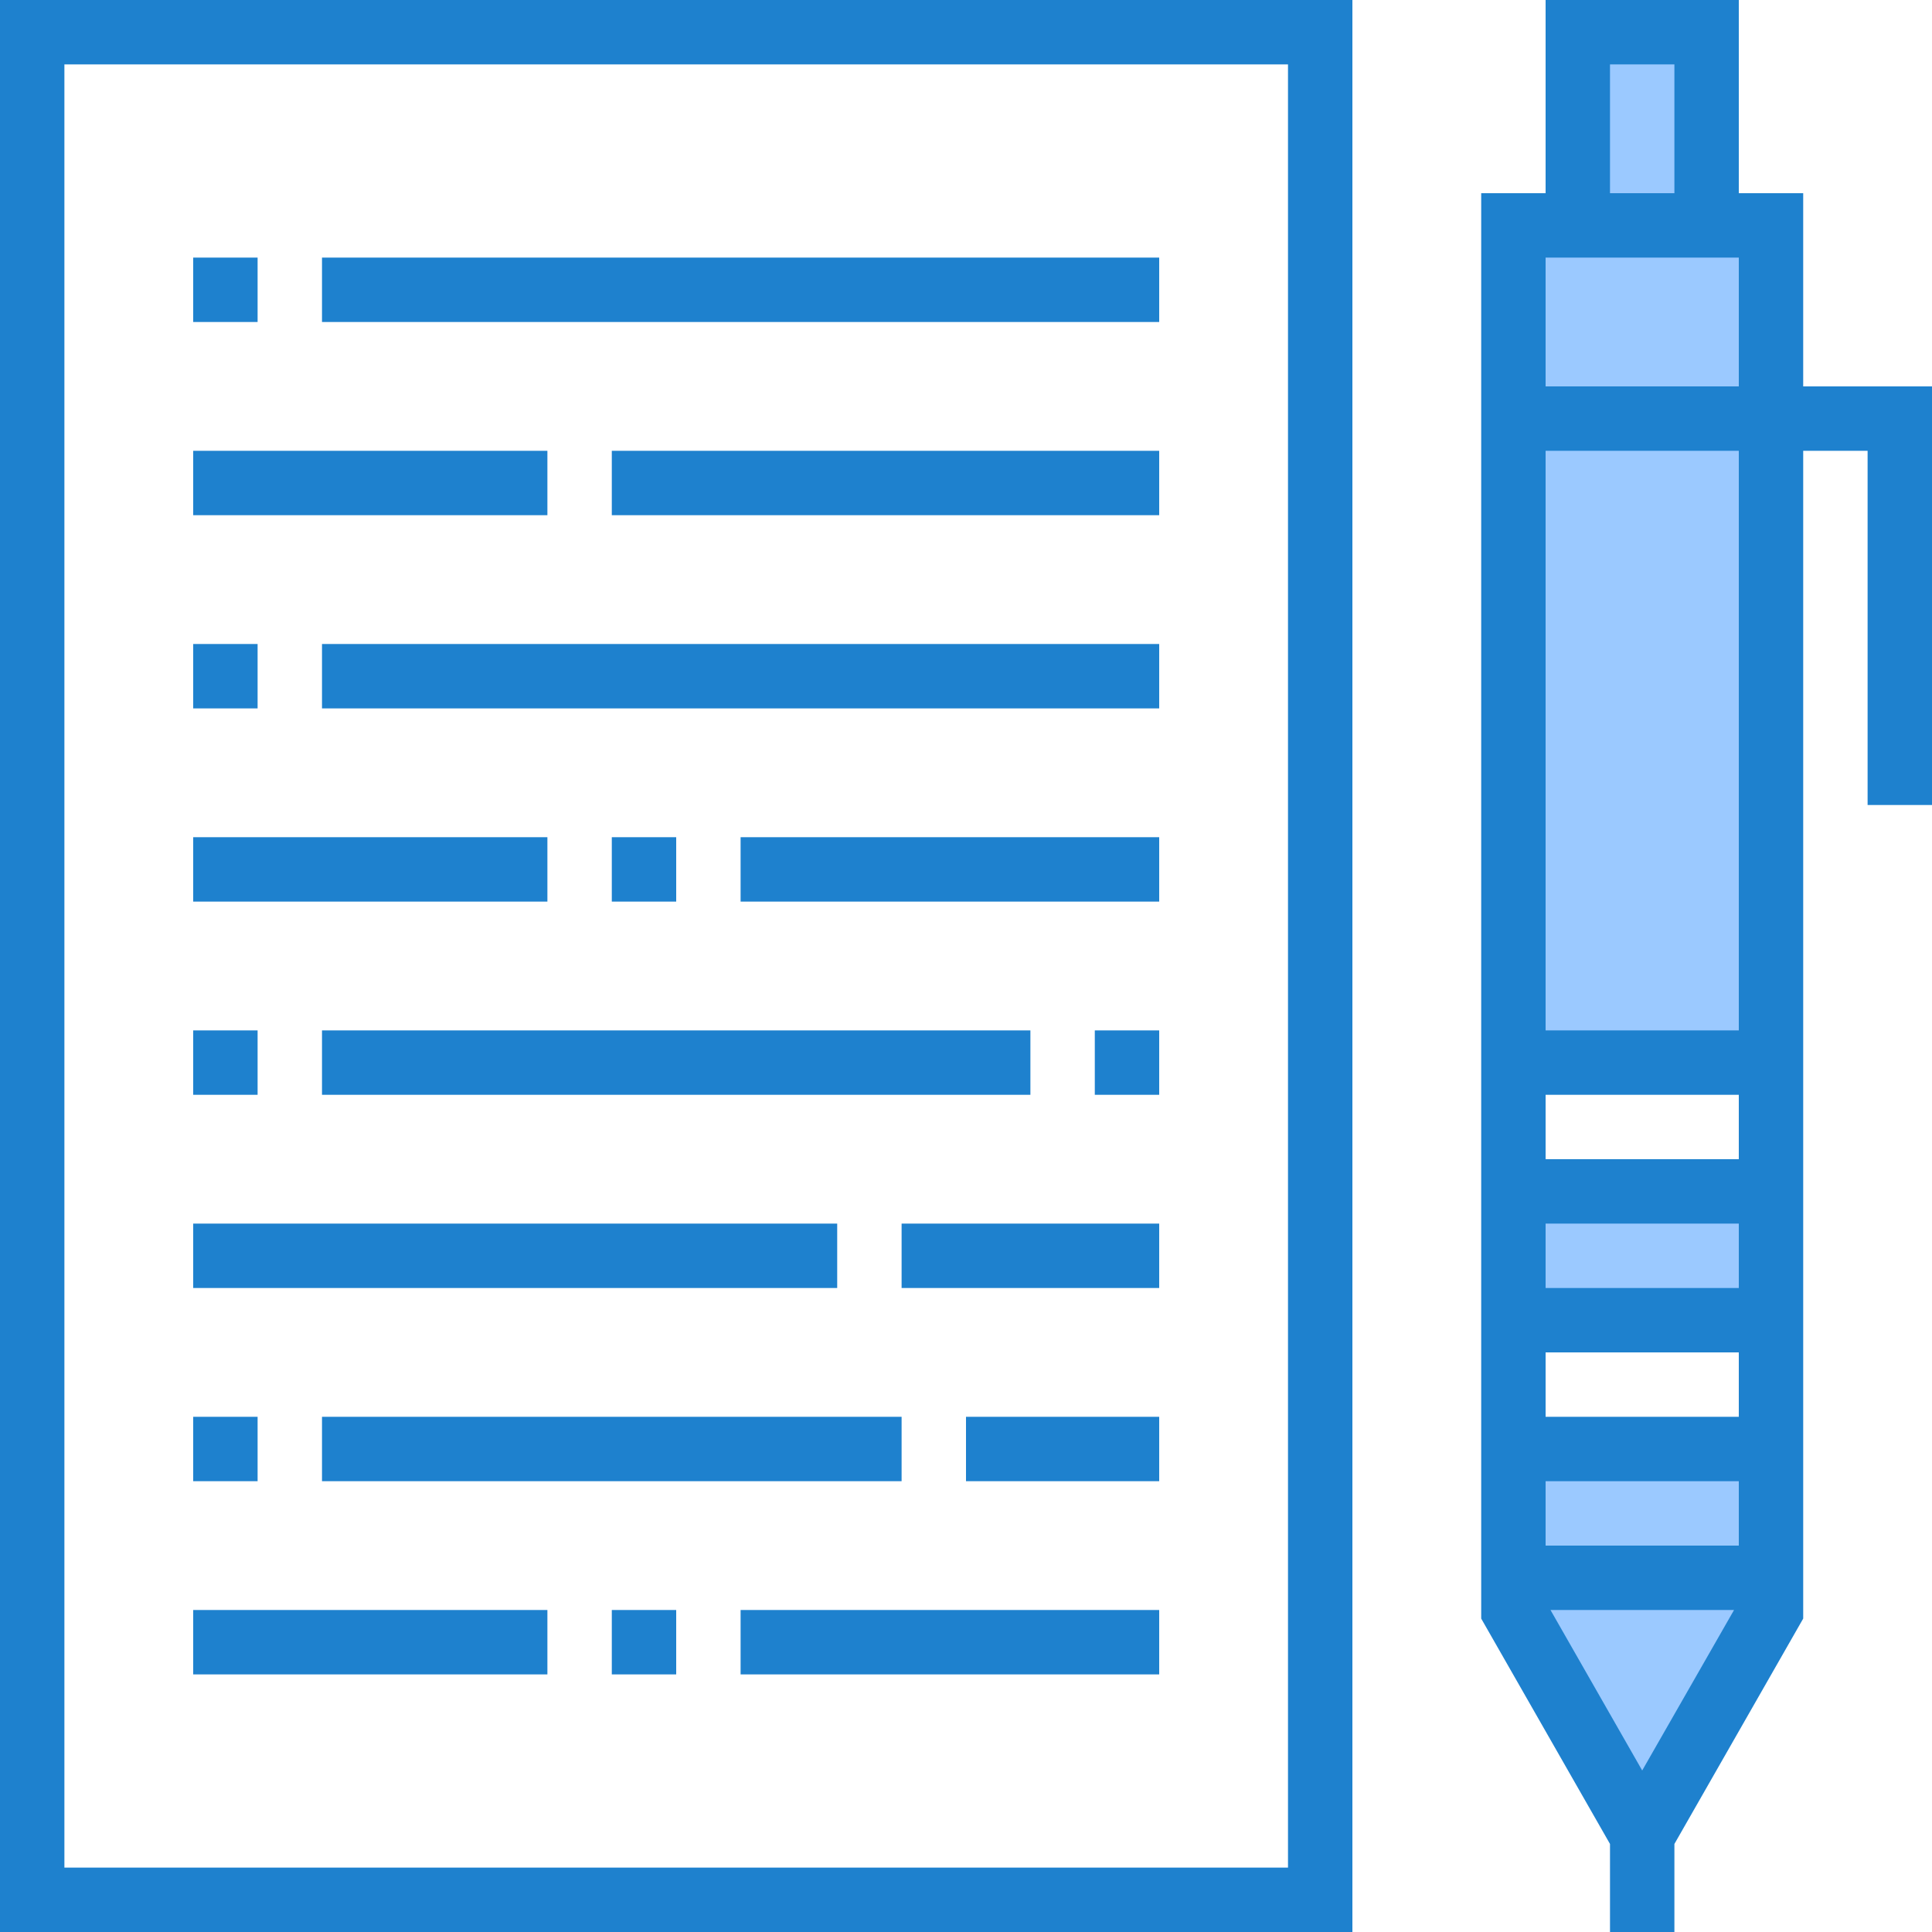 <svg height="480pt" viewBox="0 0 480 480" width="480pt" xmlns="http://www.w3.org/2000/svg"><path d="m392 8h32v48h-32zm0 0" fill="#9bc9ff"/><path d="m424 56h-48v48h64v-48zm0 0" fill="#9bc9ff"/><path d="m376 104h64v160h-64zm0 0" fill="#9bc9ff"/><path d="m376 296h64v32h-64zm0 0" fill="#9bc9ff"/><path d="m376 360h64v32h-64zm0 0" fill="#9bc9ff"/><path d="m376 400 32 56 32-56v-8h-64zm0 0" fill="#9bc9ff"/><g fill="#1e81ce"><path d="m336 480h-336v-480h336zm-320-16h304v-448h-304zm0 0"/><path d="m48 64h16v16h-16zm0 0"/><path d="m80 64h208v16h-208zm0 0"/><path d="m48 112h88v16h-88zm0 0"/><path d="m152 112h136v16h-136zm0 0"/><path d="m48 160h16v16h-16zm0 0"/><path d="m48 256h16v16h-16zm0 0"/><path d="m152 208h16v16h-16zm0 0"/><path d="m80 160h208v16h-208zm0 0"/><path d="m48 208h88v16h-88zm0 0"/><path d="m272 256h16v16h-16zm0 0"/><path d="m224 304h64v16h-64zm0 0"/><path d="m240 352h48v16h-48zm0 0"/><path d="m48 352h16v16h-16zm0 0"/><path d="m184 208h104v16h-104zm0 0"/><path d="m80 256h176v16h-176zm0 0"/><path d="m152 400h16v16h-16zm0 0"/><path d="m48 400h88v16h-88zm0 0"/><path d="m184 400h104v16h-104zm0 0"/><path d="m48 304h160v16h-160zm0 0"/><path d="m80 352h144v16h-144zm0 0"/><path d="m448 96v-48h-16v-48h-48v48h-16v354.129l32 56v21.871h16v-21.871l32-56v-290.129h16v88h16v-104zm-48-80h16v32h-16zm-16 48h48v32h-48zm24 375.871-22.785-39.871h45.602zm24-55.871h-48v-16h48zm0-32h-48v-16h48zm0-32h-48v-16h48zm0-32h-48v-16h48zm-48-32v-144h48v144zm0 0"/></g></svg>